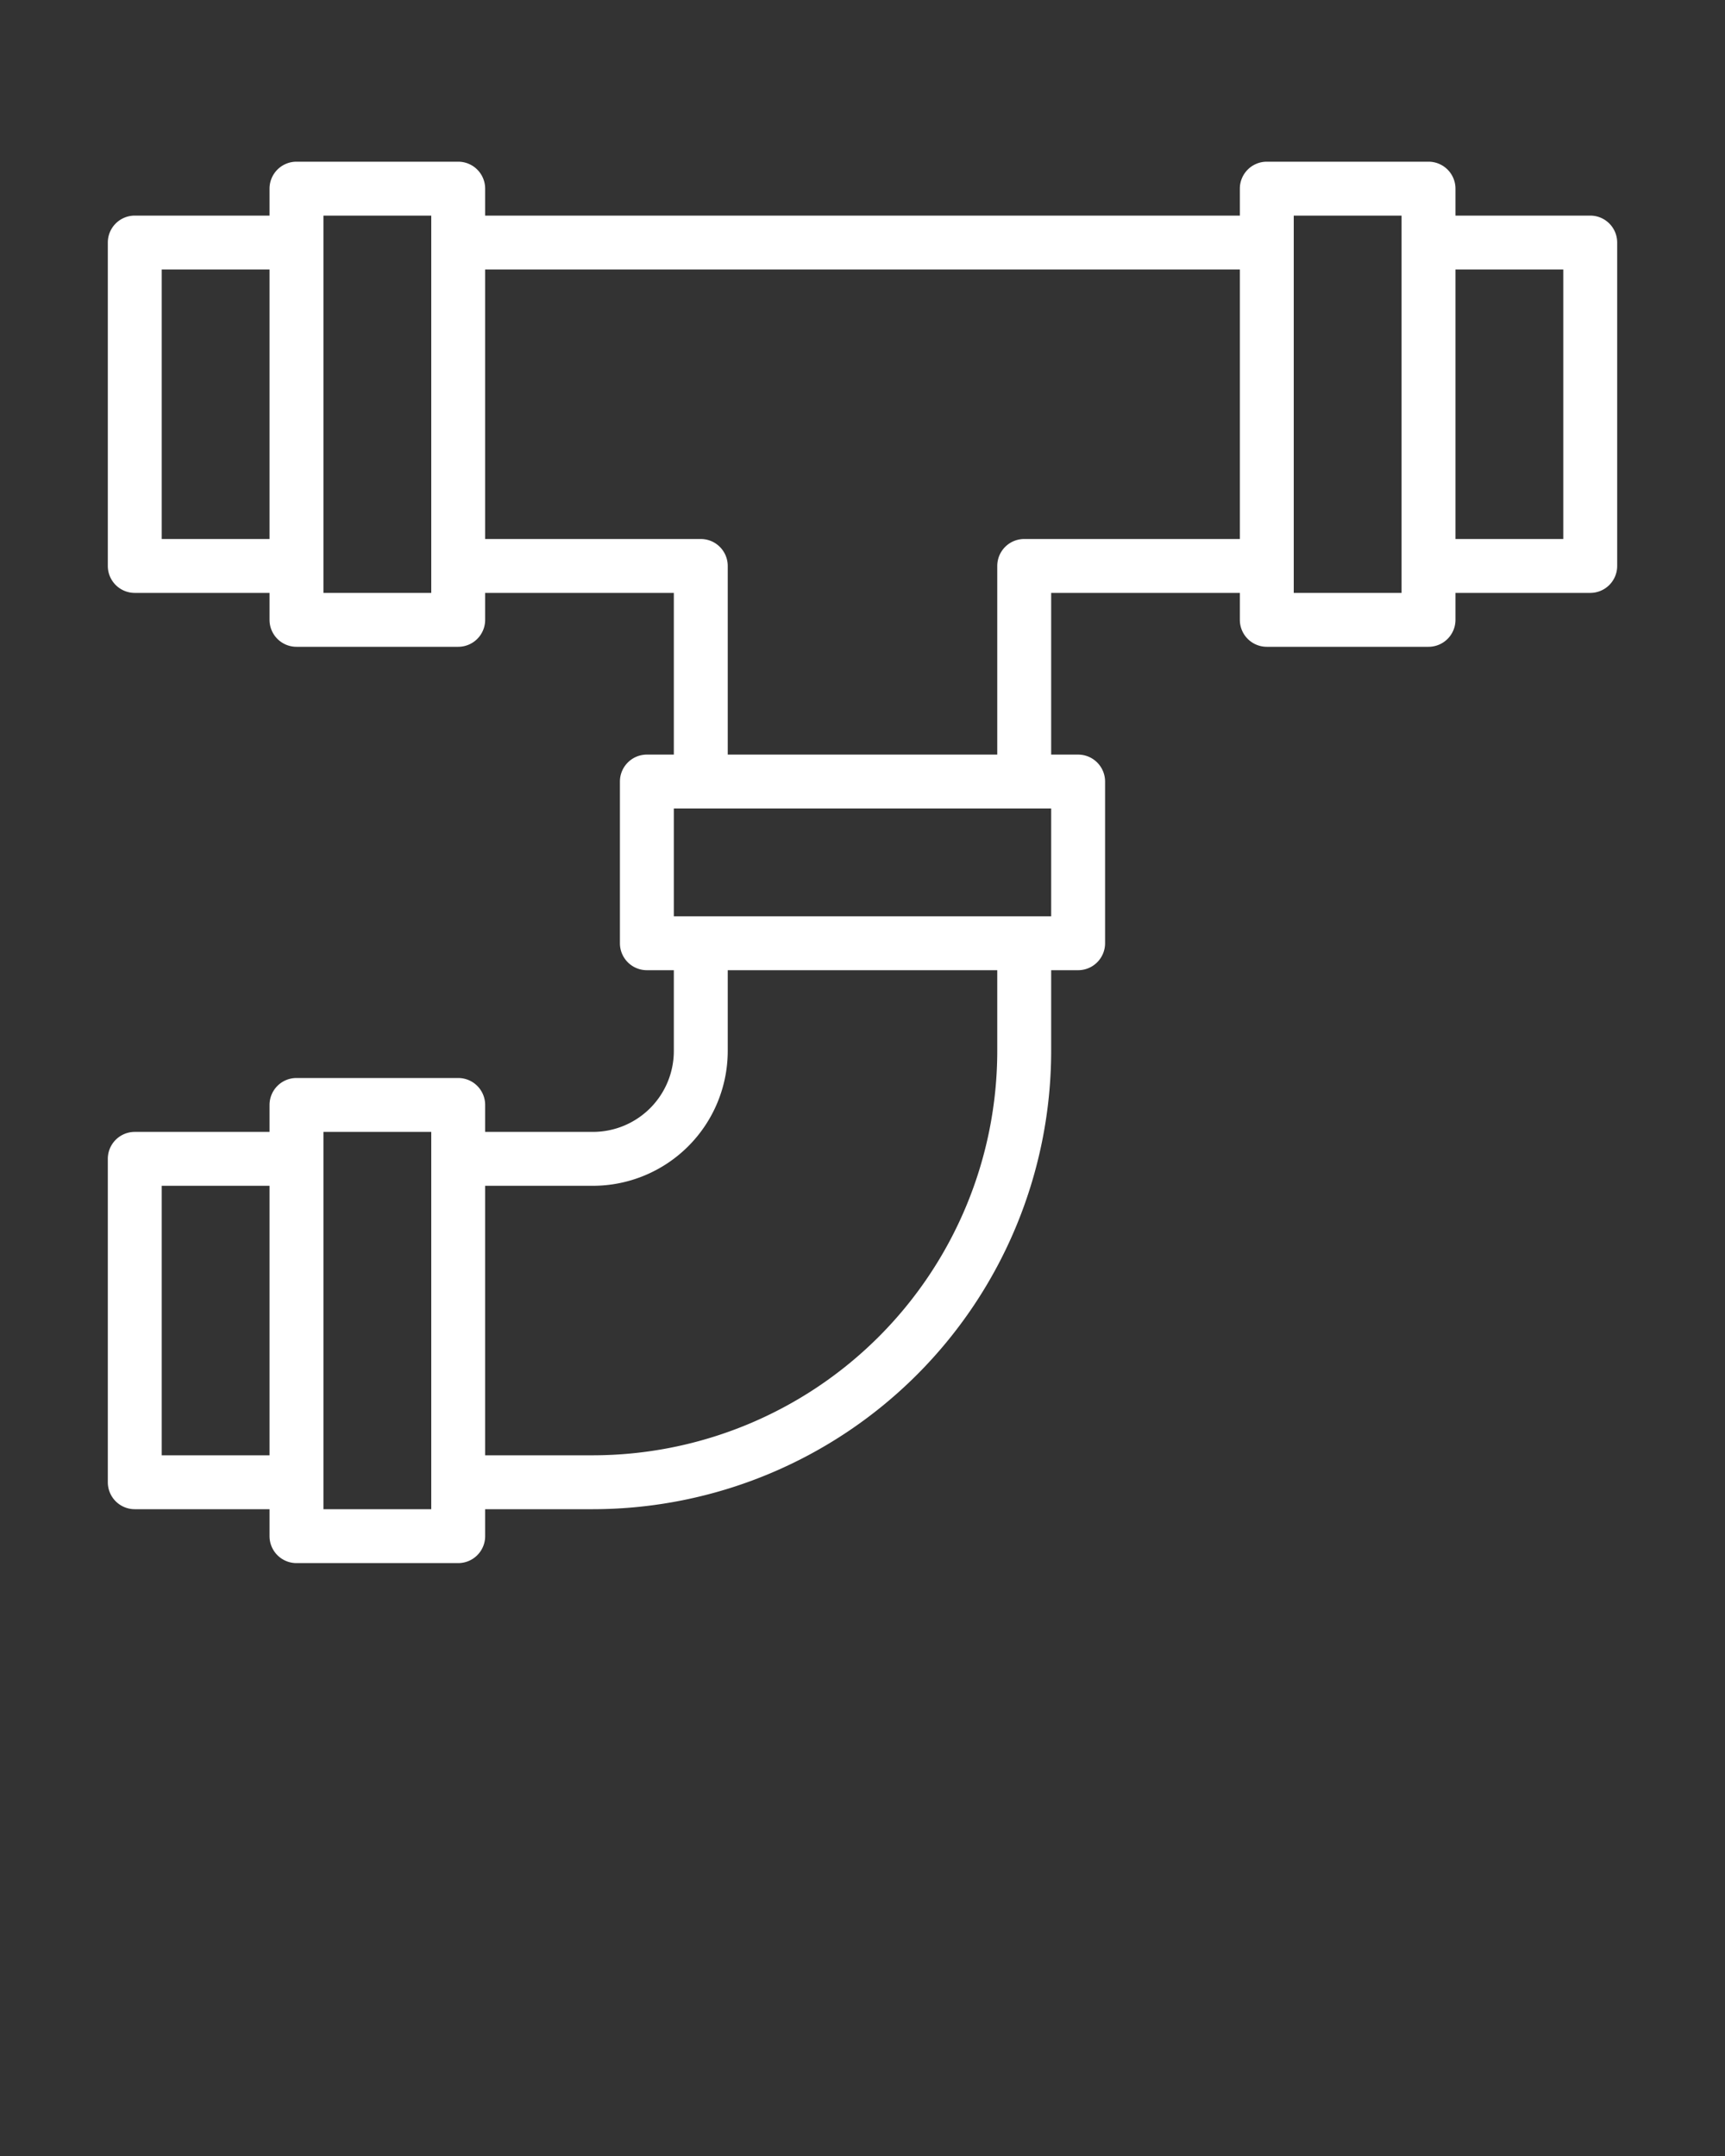 <svg xmlns="http://www.w3.org/2000/svg" fill = 'white' viewBox="0 0 64 80" x="0px" y="0px"><rect x="0" y="0" width="64" height="80" fill="#333333" stroke="none"/><g><path d="M59,8H54V7a1,1,0,0,0-1-1H47a1,1,0,0,0-1,1V8H18V7a1,1,0,0,0-1-1H11a1,1,0,0,0-1,1V8H5A1,1,0,0,0,4,9V21a1,1,0,0,0,1,1h5v1a1,1,0,0,0,1,1h6a1,1,0,0,0,1-1V22h7v6H24a1,1,0,0,0-1,1v6a1,1,0,0,0,1,1h1v3a3.003,3.003,0,0,1-3,3H18V41a1,1,0,0,0-1-1H11a1,1,0,0,0-1,1v1H5a1,1,0,0,0-1,1V55a1,1,0,0,0,1,1h5v1a1,1,0,0,0,1,1h6a1,1,0,0,0,1-1V56h4A17.019,17.019,0,0,0,39,39V36h1a1,1,0,0,0,1-1V29a1,1,0,0,0-1-1H39V22h7v1a1,1,0,0,0,1,1h6a1,1,0,0,0,1-1V22h5a1,1,0,0,0,1-1V9A1,1,0,0,0,59,8ZM6,20V10h4V20Zm10,2H12V8h4V22ZM6,54V44h4V54Zm10,2H12V42h4ZM37,39A15.016,15.016,0,0,1,22,54H18V44h4a5.006,5.006,0,0,0,5-5V36H37Zm2-5H25V30H39ZM38,20a1,1,0,0,0-1,1v7H27V21a1,1,0,0,0-1-1H18V10H46V20Zm14,2H48V8h4V22Zm6-2H54V10h4Z"/></g></svg>
